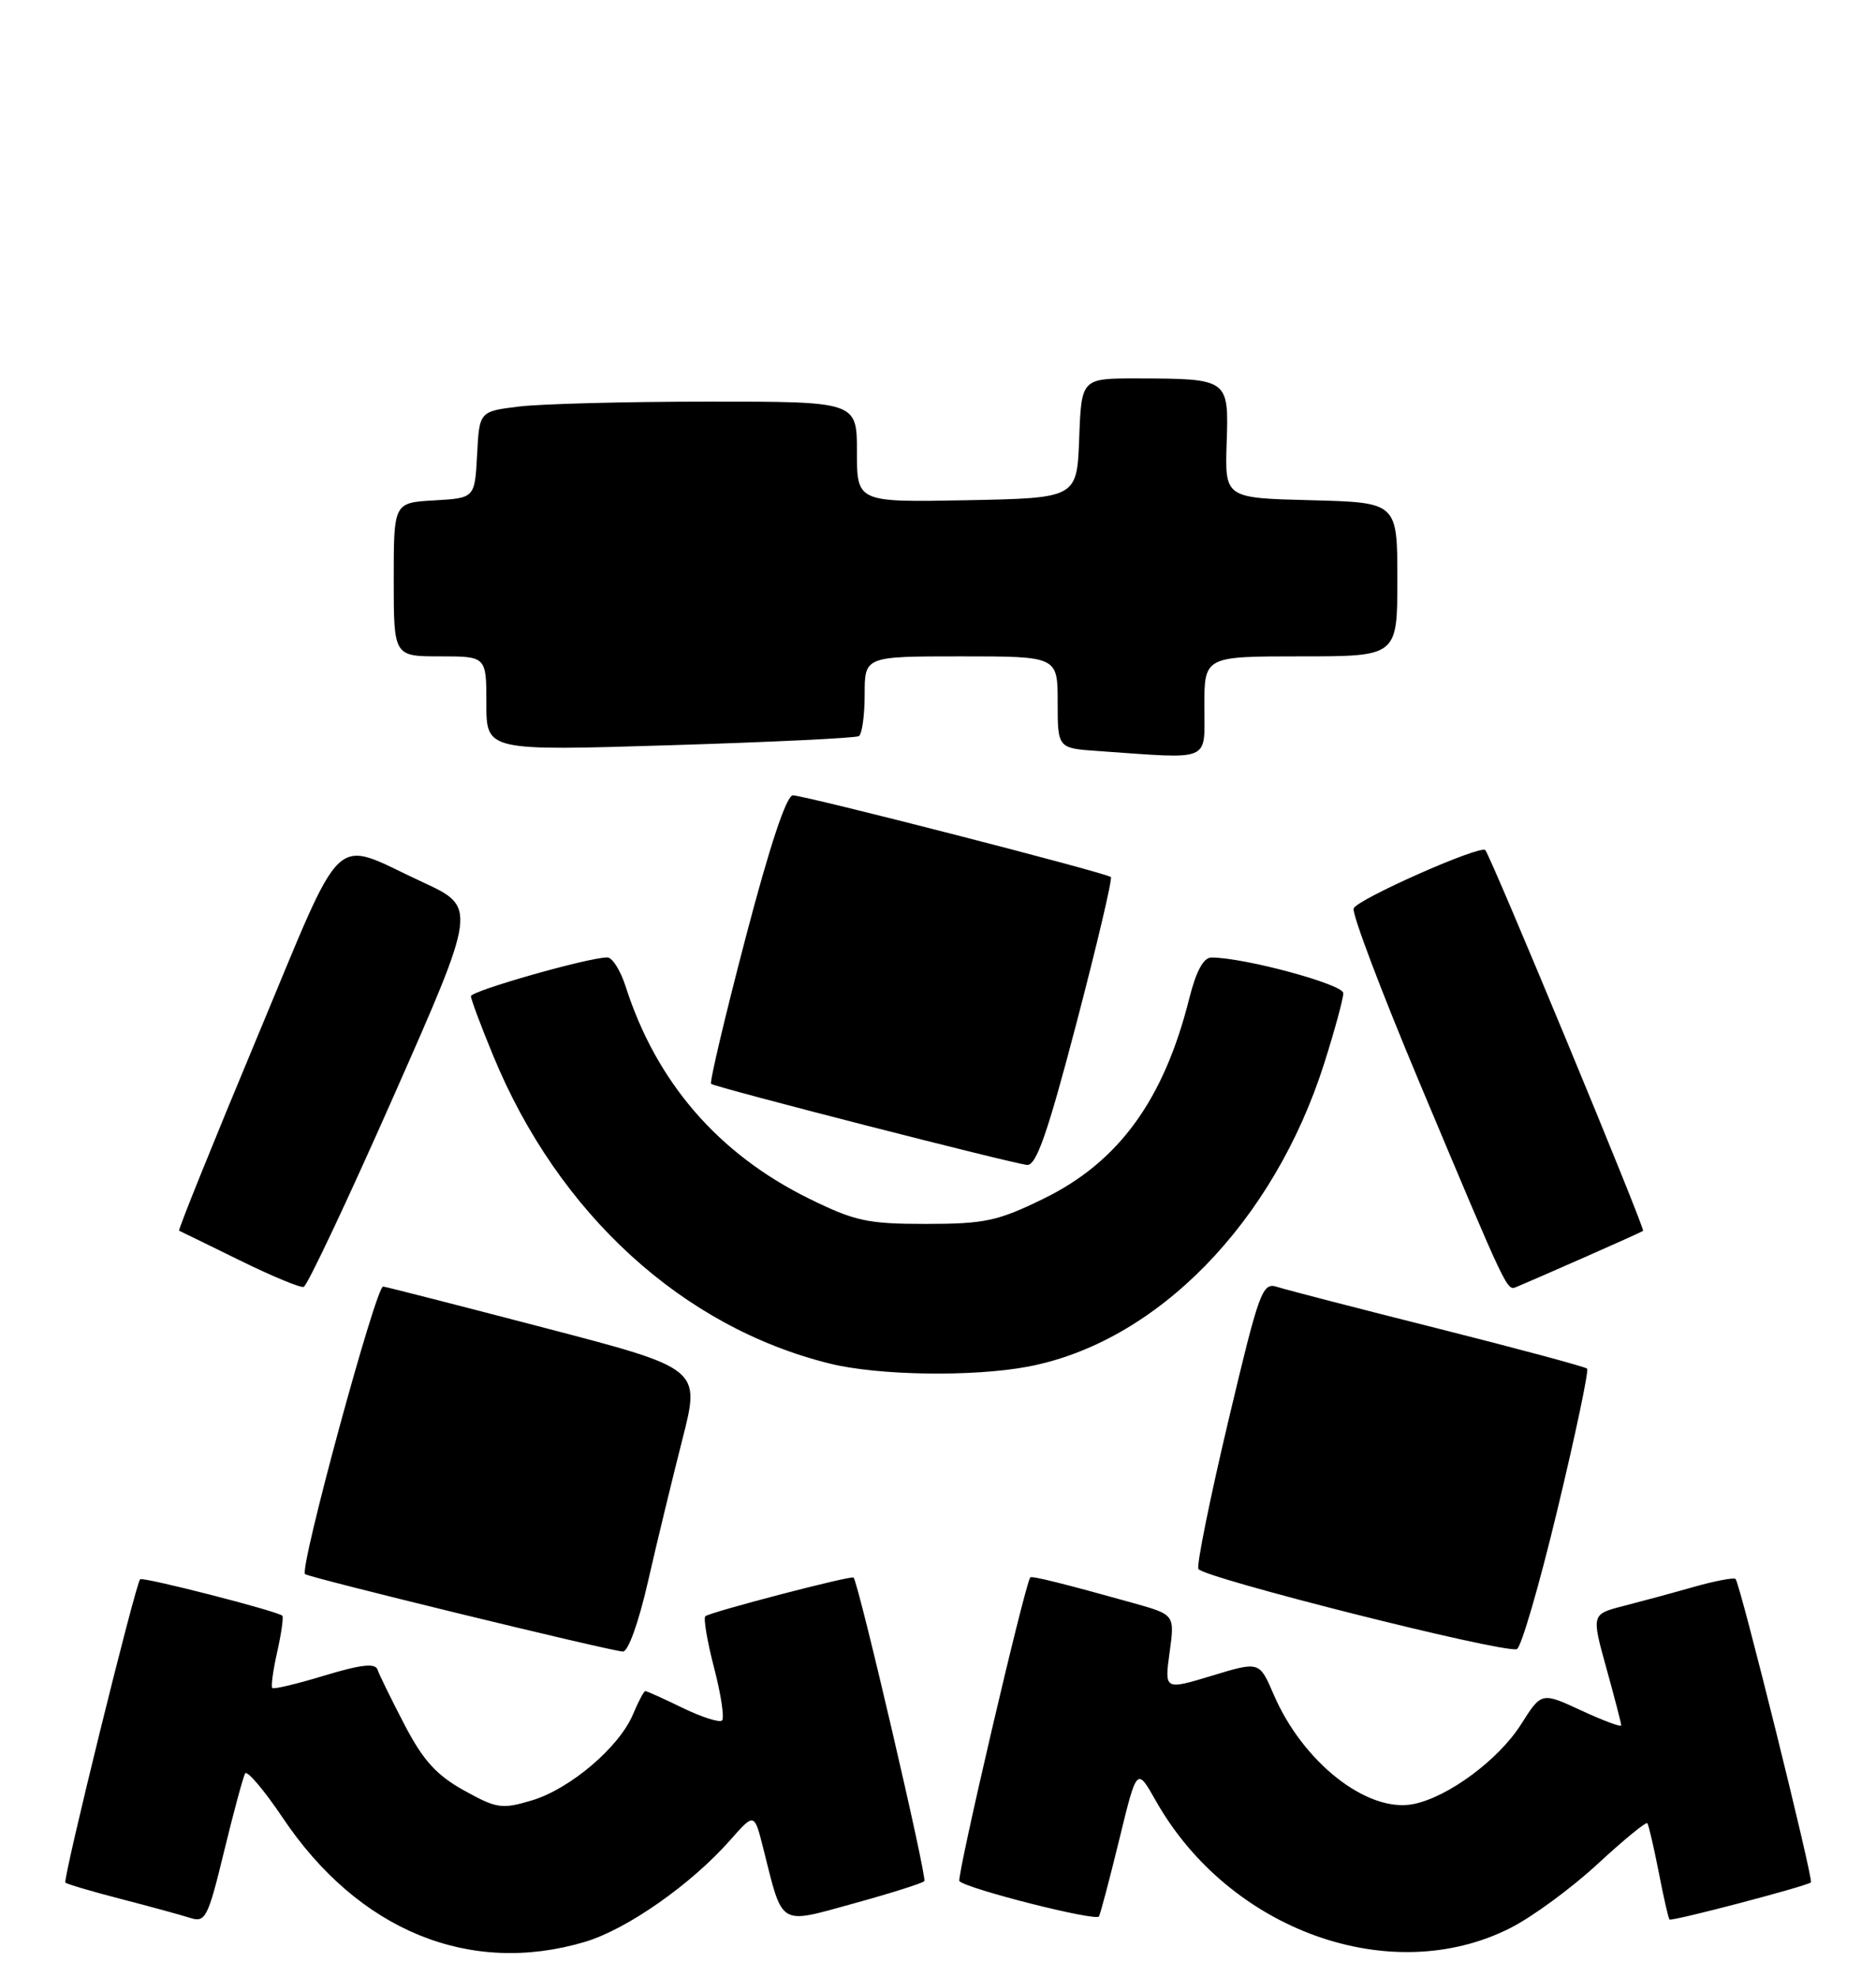 <?xml version="1.0" encoding="UTF-8" standalone="no"?>
<!DOCTYPE svg PUBLIC "-//W3C//DTD SVG 1.1//EN" "http://www.w3.org/Graphics/SVG/1.1/DTD/svg11.dtd" >
<svg xmlns="http://www.w3.org/2000/svg" xmlns:xlink="http://www.w3.org/1999/xlink" version="1.1" viewBox="0 0 243 256">
 <g >
 <path fill="currentColor"
d=" M 75.75 251.48 C 81.21 249.86 89.52 244.04 94.60 238.28 C 97.70 234.76 97.70 234.76 98.85 239.30 C 101.44 249.62 100.77 249.20 110.55 246.51 C 115.31 245.20 119.44 243.90 119.73 243.61 C 120.12 243.21 111.31 205.39 110.57 204.30 C 110.35 203.97 91.88 208.79 91.36 209.31 C 91.10 209.57 91.61 212.58 92.50 216.00 C 93.39 219.42 93.85 222.48 93.53 222.80 C 93.22 223.12 90.93 222.39 88.45 221.19 C 85.97 219.98 83.79 219.00 83.59 219.00 C 83.40 219.00 82.69 220.35 82.00 221.99 C 80.25 226.22 73.87 231.66 68.91 233.15 C 65.00 234.32 64.35 234.22 60.09 231.86 C 56.52 229.87 54.81 227.98 52.40 223.36 C 50.70 220.09 49.12 216.88 48.90 216.22 C 48.61 215.35 46.79 215.55 42.05 216.98 C 38.51 218.06 35.45 218.79 35.27 218.60 C 35.08 218.42 35.37 216.30 35.91 213.91 C 36.45 211.51 36.74 209.41 36.57 209.24 C 35.98 208.65 18.50 204.17 18.15 204.52 C 17.55 205.12 8.10 243.43 8.47 243.80 C 8.66 243.99 11.90 244.95 15.66 245.92 C 19.42 246.89 23.46 248.00 24.63 248.37 C 26.61 249.01 26.93 248.38 29.02 239.78 C 30.26 234.68 31.49 230.13 31.75 229.67 C 32.00 229.22 34.19 231.79 36.61 235.39 C 46.41 250.01 60.80 255.92 75.75 251.48 Z  M 195.66 249.67 C 198.50 248.23 203.58 244.50 206.94 241.39 C 210.31 238.28 213.20 235.90 213.38 236.11 C 213.55 236.33 214.21 239.16 214.85 242.42 C 215.48 245.67 216.11 248.44 216.25 248.58 C 216.53 248.86 234.09 244.25 234.57 243.77 C 234.92 243.41 225.40 205.07 224.81 204.48 C 224.60 204.27 222.19 204.72 219.46 205.49 C 216.73 206.27 212.62 207.38 210.32 207.97 C 206.14 209.04 206.14 209.04 208.07 216.01 C 209.13 219.84 210.00 223.18 210.00 223.44 C 210.00 223.70 207.68 222.83 204.84 221.52 C 199.67 219.12 199.67 219.12 197.02 223.31 C 194.11 227.90 187.58 232.73 183.09 233.63 C 177.14 234.82 168.75 228.24 164.97 219.42 C 163.13 215.14 163.13 215.14 156.98 217.01 C 150.83 218.87 150.83 218.87 151.50 213.99 C 152.17 209.11 152.17 209.11 146.84 207.61 C 137.89 205.11 133.62 204.04 133.45 204.28 C 132.71 205.32 123.87 243.20 124.27 243.61 C 125.30 244.63 141.97 248.85 142.35 248.18 C 142.55 247.81 143.74 243.31 144.99 238.18 C 147.26 228.86 147.26 228.86 149.70 233.18 C 159.19 250.01 180.17 257.54 195.66 249.67 Z  M 83.95 204.75 C 85.11 199.66 87.12 191.39 88.40 186.36 C 90.73 177.23 90.73 177.23 70.62 171.98 C 59.55 169.09 50.11 166.67 49.63 166.61 C 48.71 166.49 38.76 203.10 39.51 203.85 C 39.95 204.28 78.41 213.66 80.67 213.88 C 81.35 213.95 82.72 210.15 83.95 204.75 Z  M 201.73 195.52 C 204.09 185.71 205.82 177.48 205.58 177.24 C 205.33 177.00 196.67 174.67 186.32 172.06 C 175.97 169.46 166.57 167.02 165.44 166.66 C 163.51 166.03 163.12 167.10 159.11 184.00 C 156.76 193.91 155.01 202.54 155.22 203.17 C 155.59 204.26 194.39 214.05 196.47 213.57 C 197.01 213.45 199.38 205.32 201.73 195.52 Z  M 133.11 176.99 C 149.82 173.84 164.98 158.33 171.53 137.70 C 172.89 133.41 174.00 129.32 174.00 128.62 C 174.00 127.47 161.17 124.00 156.92 124.00 C 155.89 124.00 154.94 125.76 154.06 129.25 C 150.77 142.42 144.92 150.47 135.20 155.22 C 129.23 158.14 127.57 158.49 119.98 158.50 C 112.37 158.50 110.75 158.15 104.81 155.23 C 93.03 149.43 85.01 140.15 81.04 127.75 C 80.38 125.69 79.32 123.99 78.67 123.99 C 76.33 123.96 61.00 128.32 61.00 129.01 C 61.00 129.40 62.30 132.89 63.90 136.75 C 72.32 157.18 88.41 171.88 107.50 176.59 C 113.74 178.14 126.01 178.32 133.11 176.99 Z  M 50.98 141.97 C 61.79 117.50 61.79 117.50 54.70 114.22 C 42.72 108.68 44.89 106.62 33.20 134.59 C 27.54 148.15 23.04 159.30 23.20 159.38 C 23.37 159.45 26.88 161.17 31.00 163.19 C 35.12 165.22 38.87 166.78 39.33 166.66 C 39.79 166.54 45.03 155.43 50.98 141.97 Z  M 205.00 162.93 C 209.12 161.12 212.65 159.53 212.83 159.40 C 213.14 159.18 193.14 110.93 192.39 110.09 C 191.76 109.39 175.83 116.44 175.34 117.64 C 175.08 118.26 178.92 128.41 183.87 140.20 C 195.40 167.65 195.17 167.15 196.43 166.66 C 197.02 166.42 200.88 164.75 205.00 162.93 Z  M 139.44 132.48 C 142.11 122.29 144.11 113.79 143.89 113.58 C 143.32 113.04 104.24 103.00 102.70 103.00 C 101.87 103.00 99.69 109.56 96.56 121.52 C 93.89 131.71 91.89 140.19 92.11 140.36 C 92.66 140.82 131.17 150.69 133.04 150.86 C 134.23 150.97 135.71 146.72 139.44 132.48 Z  M 156.00 91.50 C 156.00 85.00 156.00 85.00 168.50 85.00 C 181.00 85.00 181.00 85.00 181.00 75.03 C 181.00 65.07 181.00 65.07 169.83 64.78 C 158.66 64.50 158.66 64.50 158.89 57.38 C 159.17 49.04 159.16 49.04 147.29 49.01 C 140.08 49.00 140.08 49.00 139.79 56.75 C 139.50 64.50 139.50 64.50 125.25 64.78 C 111.00 65.05 111.00 65.05 111.00 58.53 C 111.00 52.00 111.00 52.00 91.75 52.01 C 81.16 52.01 70.16 52.30 67.30 52.64 C 62.09 53.27 62.09 53.27 61.80 58.88 C 61.50 64.50 61.50 64.50 56.25 64.80 C 51.00 65.10 51.00 65.10 51.00 75.05 C 51.00 85.00 51.00 85.00 57.00 85.00 C 63.00 85.00 63.00 85.00 63.00 91.12 C 63.00 97.24 63.00 97.24 86.75 96.51 C 99.81 96.11 110.84 95.58 111.25 95.33 C 111.66 95.08 112.00 92.66 112.00 89.94 C 112.00 85.00 112.00 85.00 124.50 85.00 C 137.00 85.00 137.00 85.00 137.00 90.95 C 137.00 96.90 137.00 96.90 142.25 97.26 C 157.12 98.30 156.00 98.77 156.00 91.50 Z "/>
</g>
</svg>